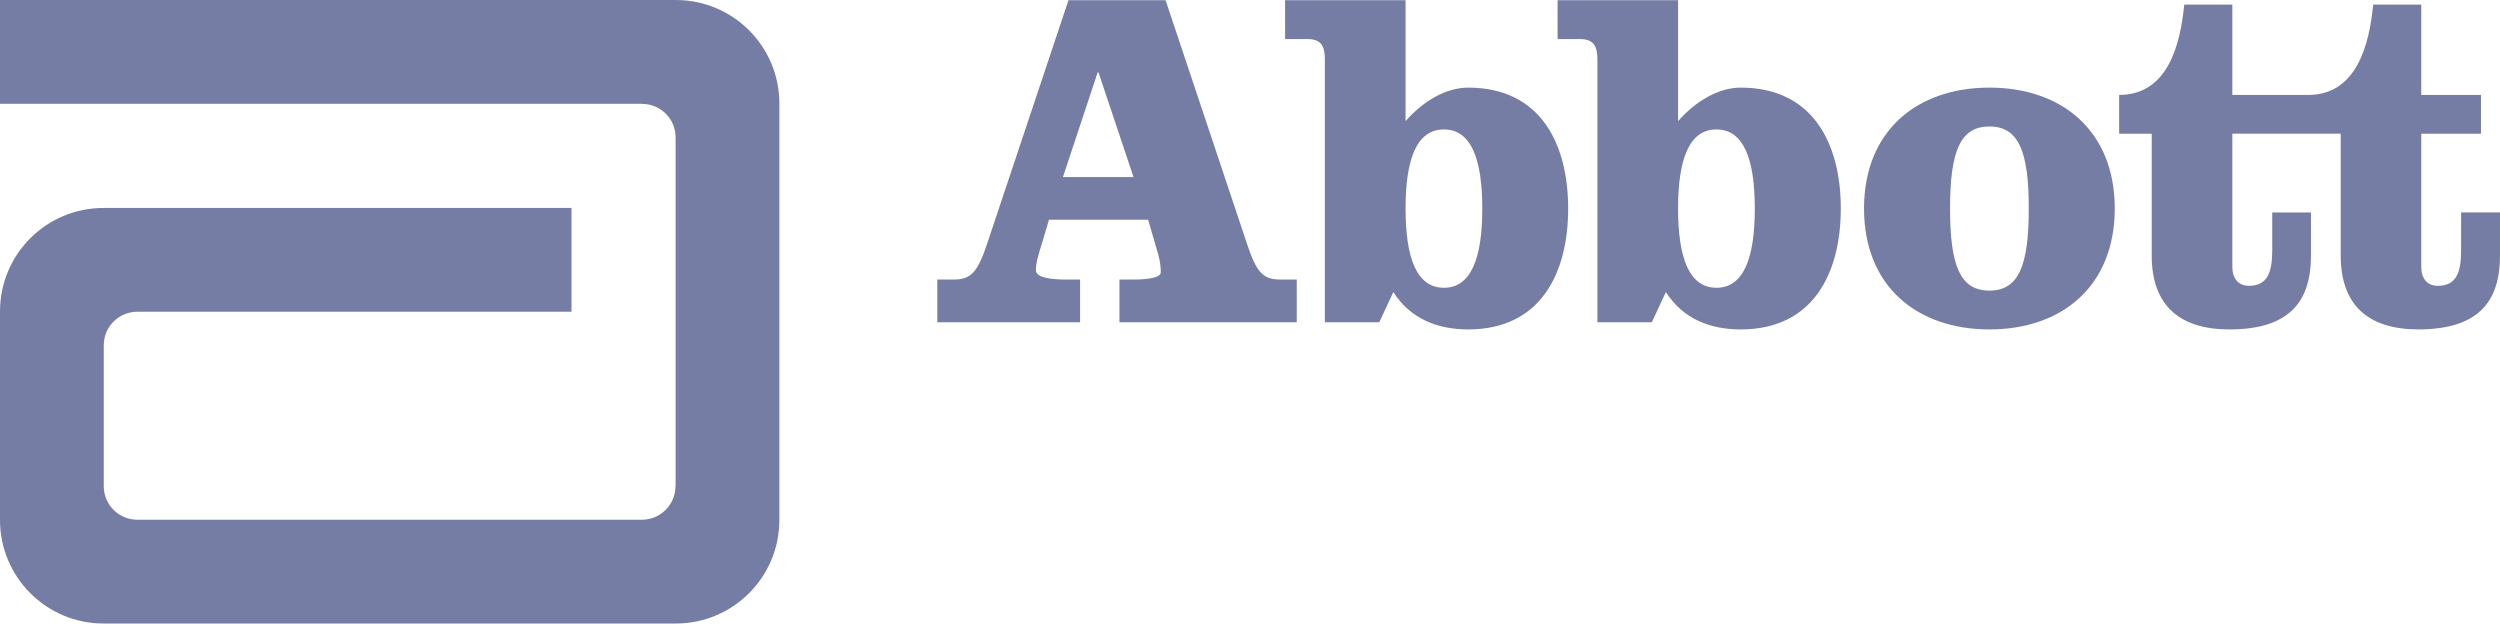 <svg width="175" height="44" viewBox="0 0 175 44" fill="none" xmlns="http://www.w3.org/2000/svg">
<path d="M47.309 0H0V7.267H44.947V7.273C46.247 7.273 47.292 8.323 47.292 9.616V34.033L47.283 34.05C47.272 35.342 46.222 36.38 44.934 36.38H9.614C8.319 36.38 7.264 35.334 7.264 34.033V24.165C7.264 22.869 8.319 21.821 9.614 21.821H40.006V14.557H7.246C3.243 14.557 0 17.795 0 21.797V36.399C0 40.4 3.243 43.646 7.246 43.646H47.309C51.316 43.646 54.556 40.4 54.556 36.399V7.246C54.556 3.244 51.316 0 47.309 0Z" fill="#767DA5"/>
<path d="M81.59 0.014L87.272 17.013C87.952 19.085 88.425 19.567 89.614 19.567H90.773V22.557H78.362V19.567H79.377C80.4 19.567 81.254 19.429 81.254 19.056C81.254 18.714 81.215 18.341 81.083 17.833L80.369 15.382H73.429L73.024 16.742C72.647 17.931 72.513 18.441 72.513 18.917C72.513 19.466 73.702 19.568 74.624 19.568H75.604V22.559H65.612V19.567H66.766C67.956 19.567 68.43 19.085 69.115 17.013L74.793 0.014H81.59ZM74.407 12.393H79.346L76.897 5.077H76.833L74.407 12.393Z" fill="#767DA5"/>
<path d="M92.742 4.196C92.742 3.241 92.504 2.735 91.518 2.735H89.956V0.014H98.39V8.479C99.644 7.049 101.244 6.133 102.772 6.133C107.872 6.133 109.772 10.115 109.772 14.598C109.772 19.085 107.872 23.06 102.772 23.06C100.632 23.06 98.728 22.317 97.534 20.445L96.55 22.557H92.741V4.196H92.742ZM98.39 14.598C98.39 18.067 99.169 20.143 101.073 20.143C102.981 20.143 103.76 18.067 103.76 14.598C103.76 11.13 102.981 9.061 101.073 9.061C99.169 9.061 98.39 11.13 98.39 14.598Z" fill="#767DA5"/>
<path d="M111.819 4.196C111.819 3.241 111.577 2.735 110.597 2.735H109.032V0.014H117.466V8.479C118.723 7.049 120.322 6.133 121.851 6.133C126.949 6.133 128.856 10.115 128.856 14.598C128.856 19.085 126.949 23.06 121.851 23.06C119.706 23.06 117.806 22.317 116.611 20.445L115.627 22.557H111.819V4.196ZM117.465 14.598C117.465 18.067 118.248 20.143 120.148 20.143C122.055 20.143 122.835 18.067 122.835 14.598C122.835 11.13 122.055 9.061 120.148 9.061C118.25 9.061 117.465 11.13 117.465 14.598Z" fill="#767DA5"/>
<path d="M148.033 14.598C148.033 20.038 144.325 23.06 139.26 23.06C134.19 23.06 130.482 20.038 130.482 14.598C130.482 9.157 134.19 6.133 139.26 6.133C144.325 6.133 148.033 9.157 148.033 14.598ZM136.504 14.598C136.504 18.608 137.217 20.343 139.26 20.343C141.3 20.343 142.014 18.608 142.014 14.598C142.014 10.586 141.3 8.854 139.26 8.854C137.217 8.854 136.504 10.586 136.504 14.598Z" fill="#767DA5"/>
<path d="M172.277 14.873V17.526C172.277 19.084 171.938 20.008 170.644 20.008C169.861 20.008 169.489 19.427 169.489 18.712V9.36H173.668V6.645H169.489V0.32H166.123C165.847 3.141 164.966 6.645 161.568 6.645H156.263V0.32H152.898C152.621 3.141 151.74 6.645 148.34 6.645V9.36H150.621V17.898C150.621 21.366 152.557 23.06 156.057 23.06C160.141 23.06 161.768 21.23 161.768 17.898V14.871H159.056V17.525C159.056 19.082 158.712 20.006 157.419 20.006C156.636 20.006 156.264 19.426 156.264 18.711V9.359H163.85V17.897C163.85 21.365 165.783 23.058 169.284 23.058C173.368 23.058 175 21.228 175 17.897V14.87H172.277" fill="#767DA5"/>
</svg>
